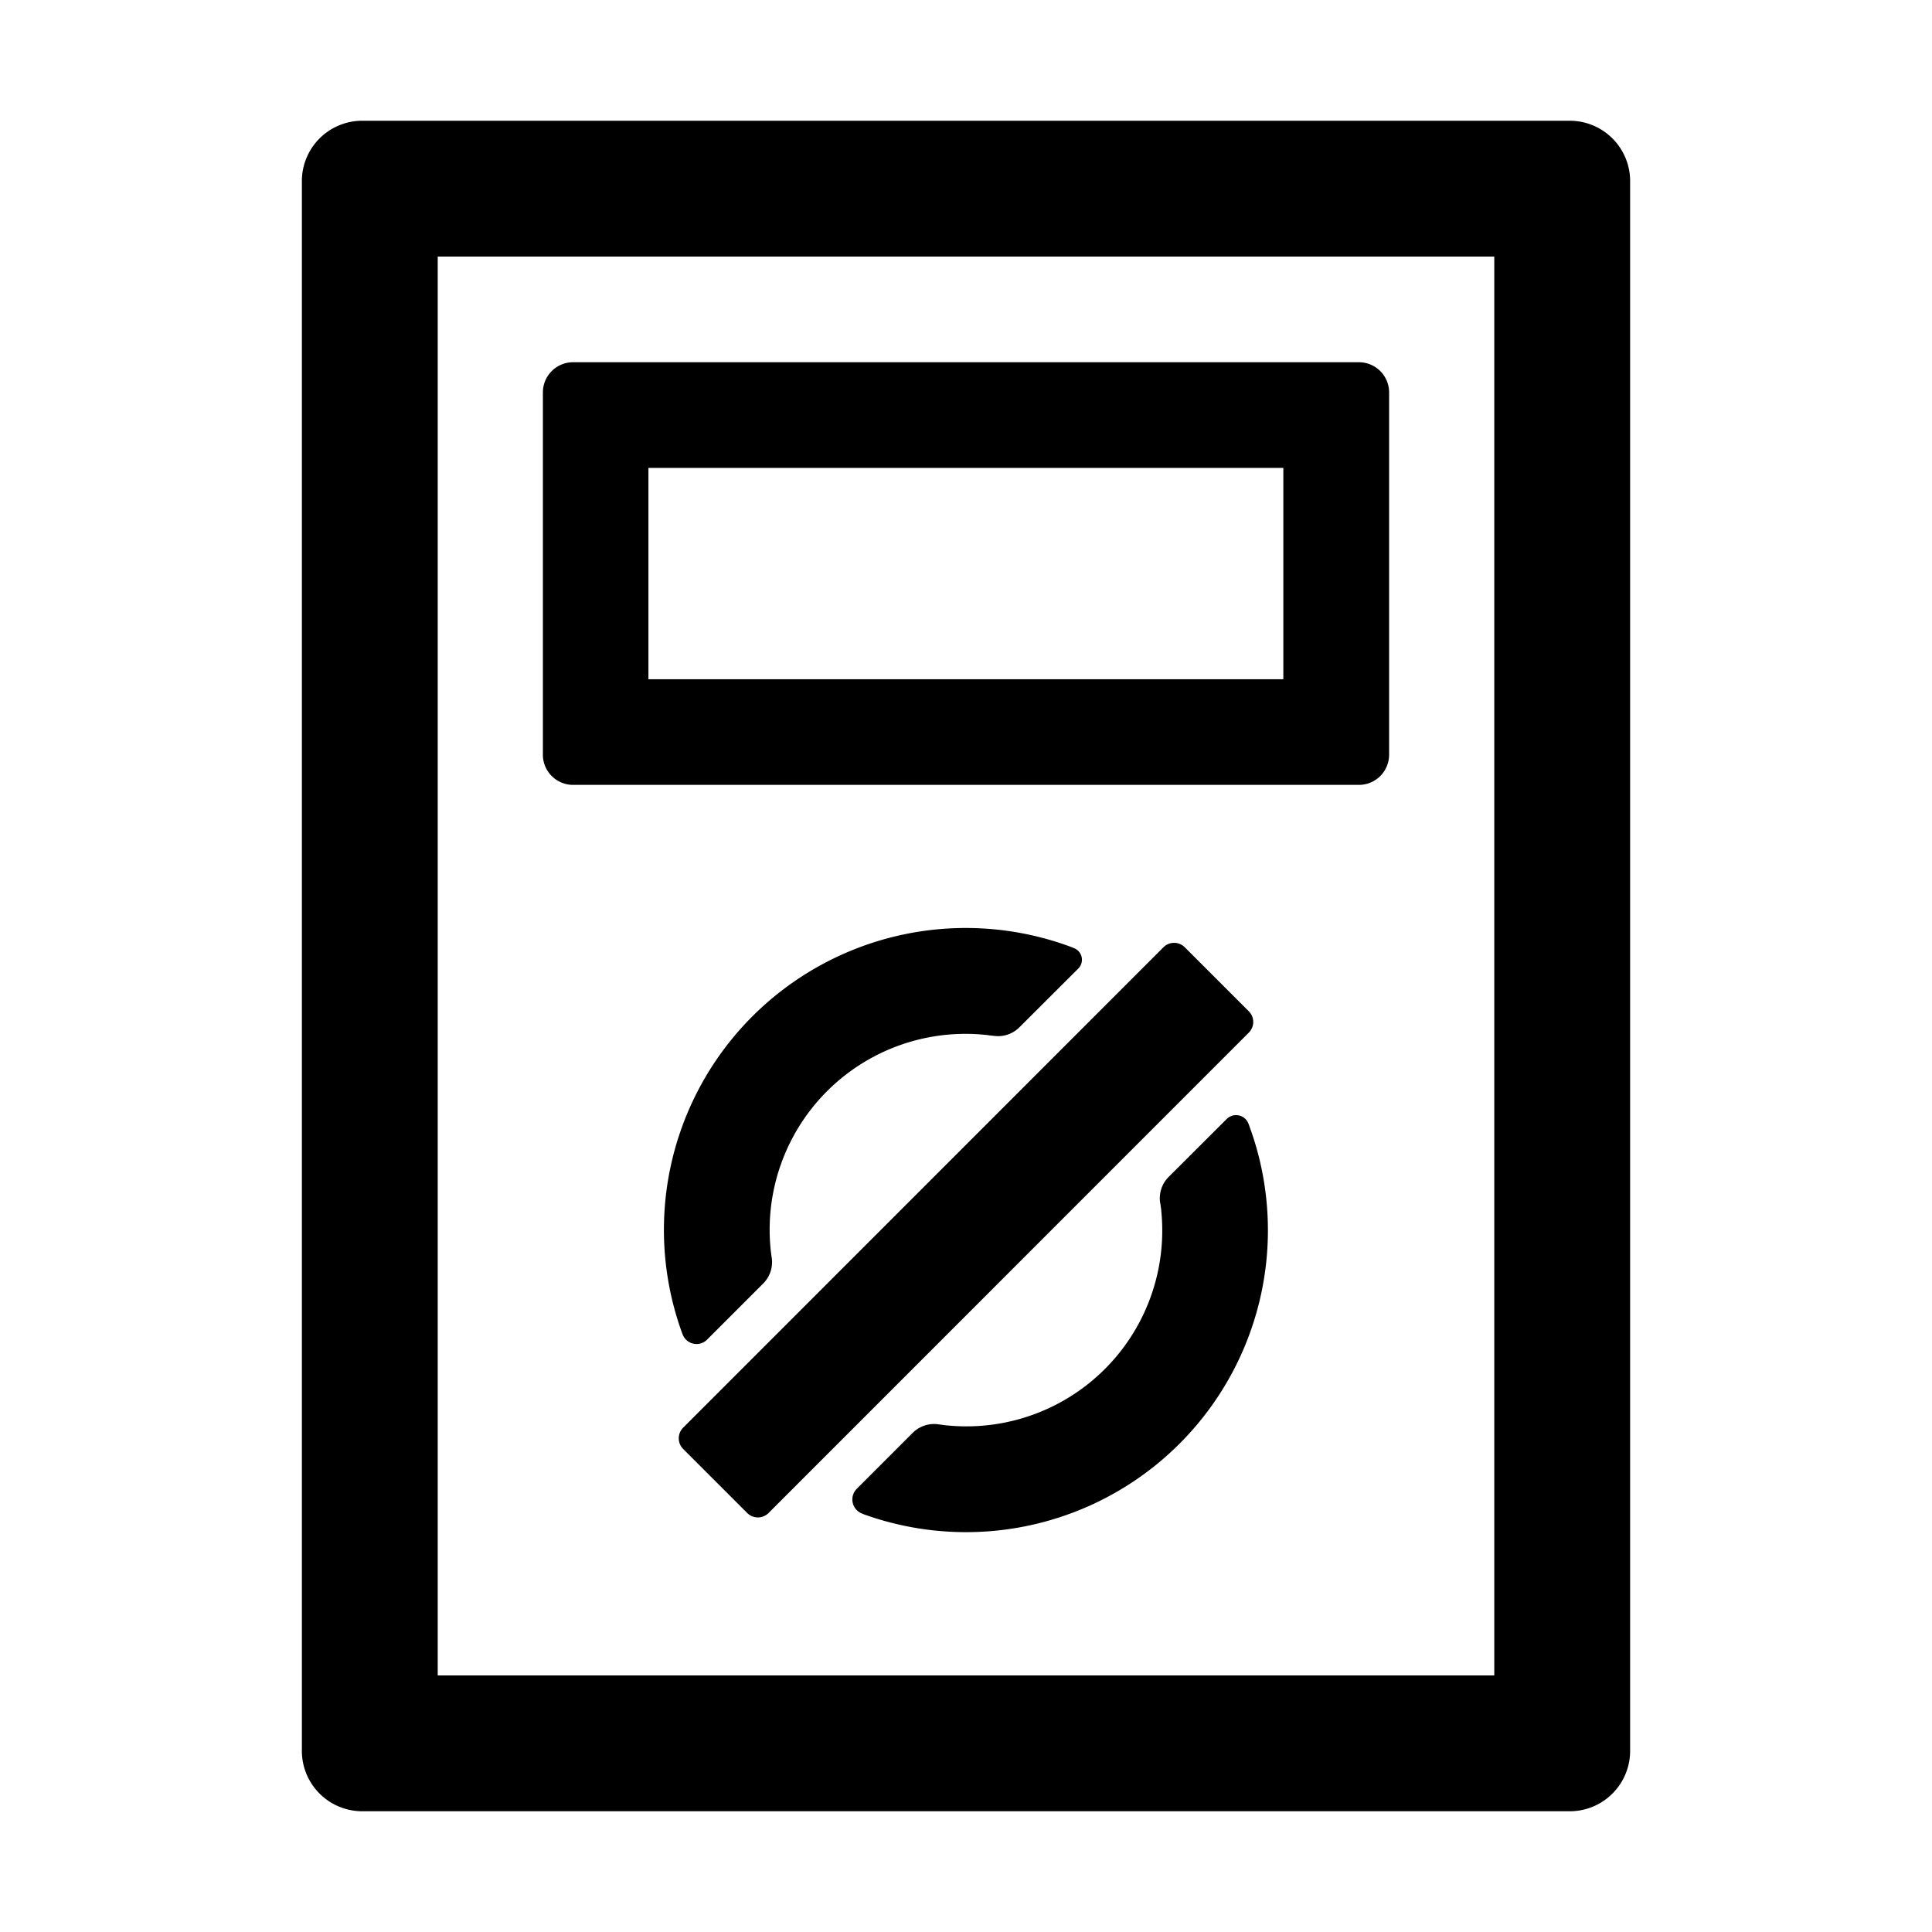 <?xml version="1.0" standalone="no"?><!DOCTYPE svg PUBLIC "-//W3C//DTD SVG 1.1//EN" "http://www.w3.org/Graphics/SVG/1.1/DTD/svg11.dtd"><svg t="1679048045208" class="icon" viewBox="0 0 1024 1024" version="1.1" xmlns="http://www.w3.org/2000/svg" p-id="2726" xmlns:xlink="http://www.w3.org/1999/xlink" width="200" height="200"><path d="M832 64a32 32 0 0 1 32 31.488V928a32 32 0 0 1-31.488 32H192a32 32 0 0 1-32-31.488V96a32 32 0 0 1 31.488-32H832z m-40 72H232v752h560V136zM661.696 595.52a160 160 0 0 1-203.84 207.104l-0.896-0.384a8 8 0 0 1-2.88-13.12l29.696-29.696a16 16 0 0 1 13.696-4.48l1.024 0.128 1.024 0.128 0.896 0.128 0.896 0.128 0.832 0.064 0.768 0.064 0.704 0.064a103.808 103.808 0 0 0 111.936-113.28l-0.064-0.704a62.72 62.72 0 0 0 0-0.384l-0.128-0.896-0.064-0.384-0.128-0.896-0.128-1.024-0.128-0.512a16 16 0 0 1 4.48-13.76l30.784-30.72a7.04 7.04 0 0 1 11.52 2.432z m-33.728-93.44l33.92 33.92a8 8 0 0 1 0 11.328L407.36 801.92a8 8 0 0 1-11.328 0L362.112 768a8 8 0 0 1 0-11.328L616.64 502.08a8 8 0 0 1 11.328 0z m-56.448 11.264l-31.232 31.168a16 16 0 0 1-13.76 4.48l-0.832-0.064-0.832-0.128h-0.32l-0.704-0.128a103.808 103.808 0 0 0-115.2 115.2l0.128 0.704 0.064 0.768 0.128 0.768 0.064 0.448a16 16 0 0 1-4.48 13.696L374.72 710.08a7.872 7.872 0 0 1-12.8-2.56l-0.128-0.256a160 160 0 0 1 205.696-205.44l1.728 0.704a6.592 6.592 0 0 1 2.304 10.816zM720.256 192a16 16 0 0 1 16 15.68V400a16 16 0 0 1-15.68 16H303.744a16 16 0 0 1-16-15.68V208a16 16 0 0 1 15.68-16h416.832z m-40 56H343.68v112h336.512V248z" p-id="2727"></path></svg>